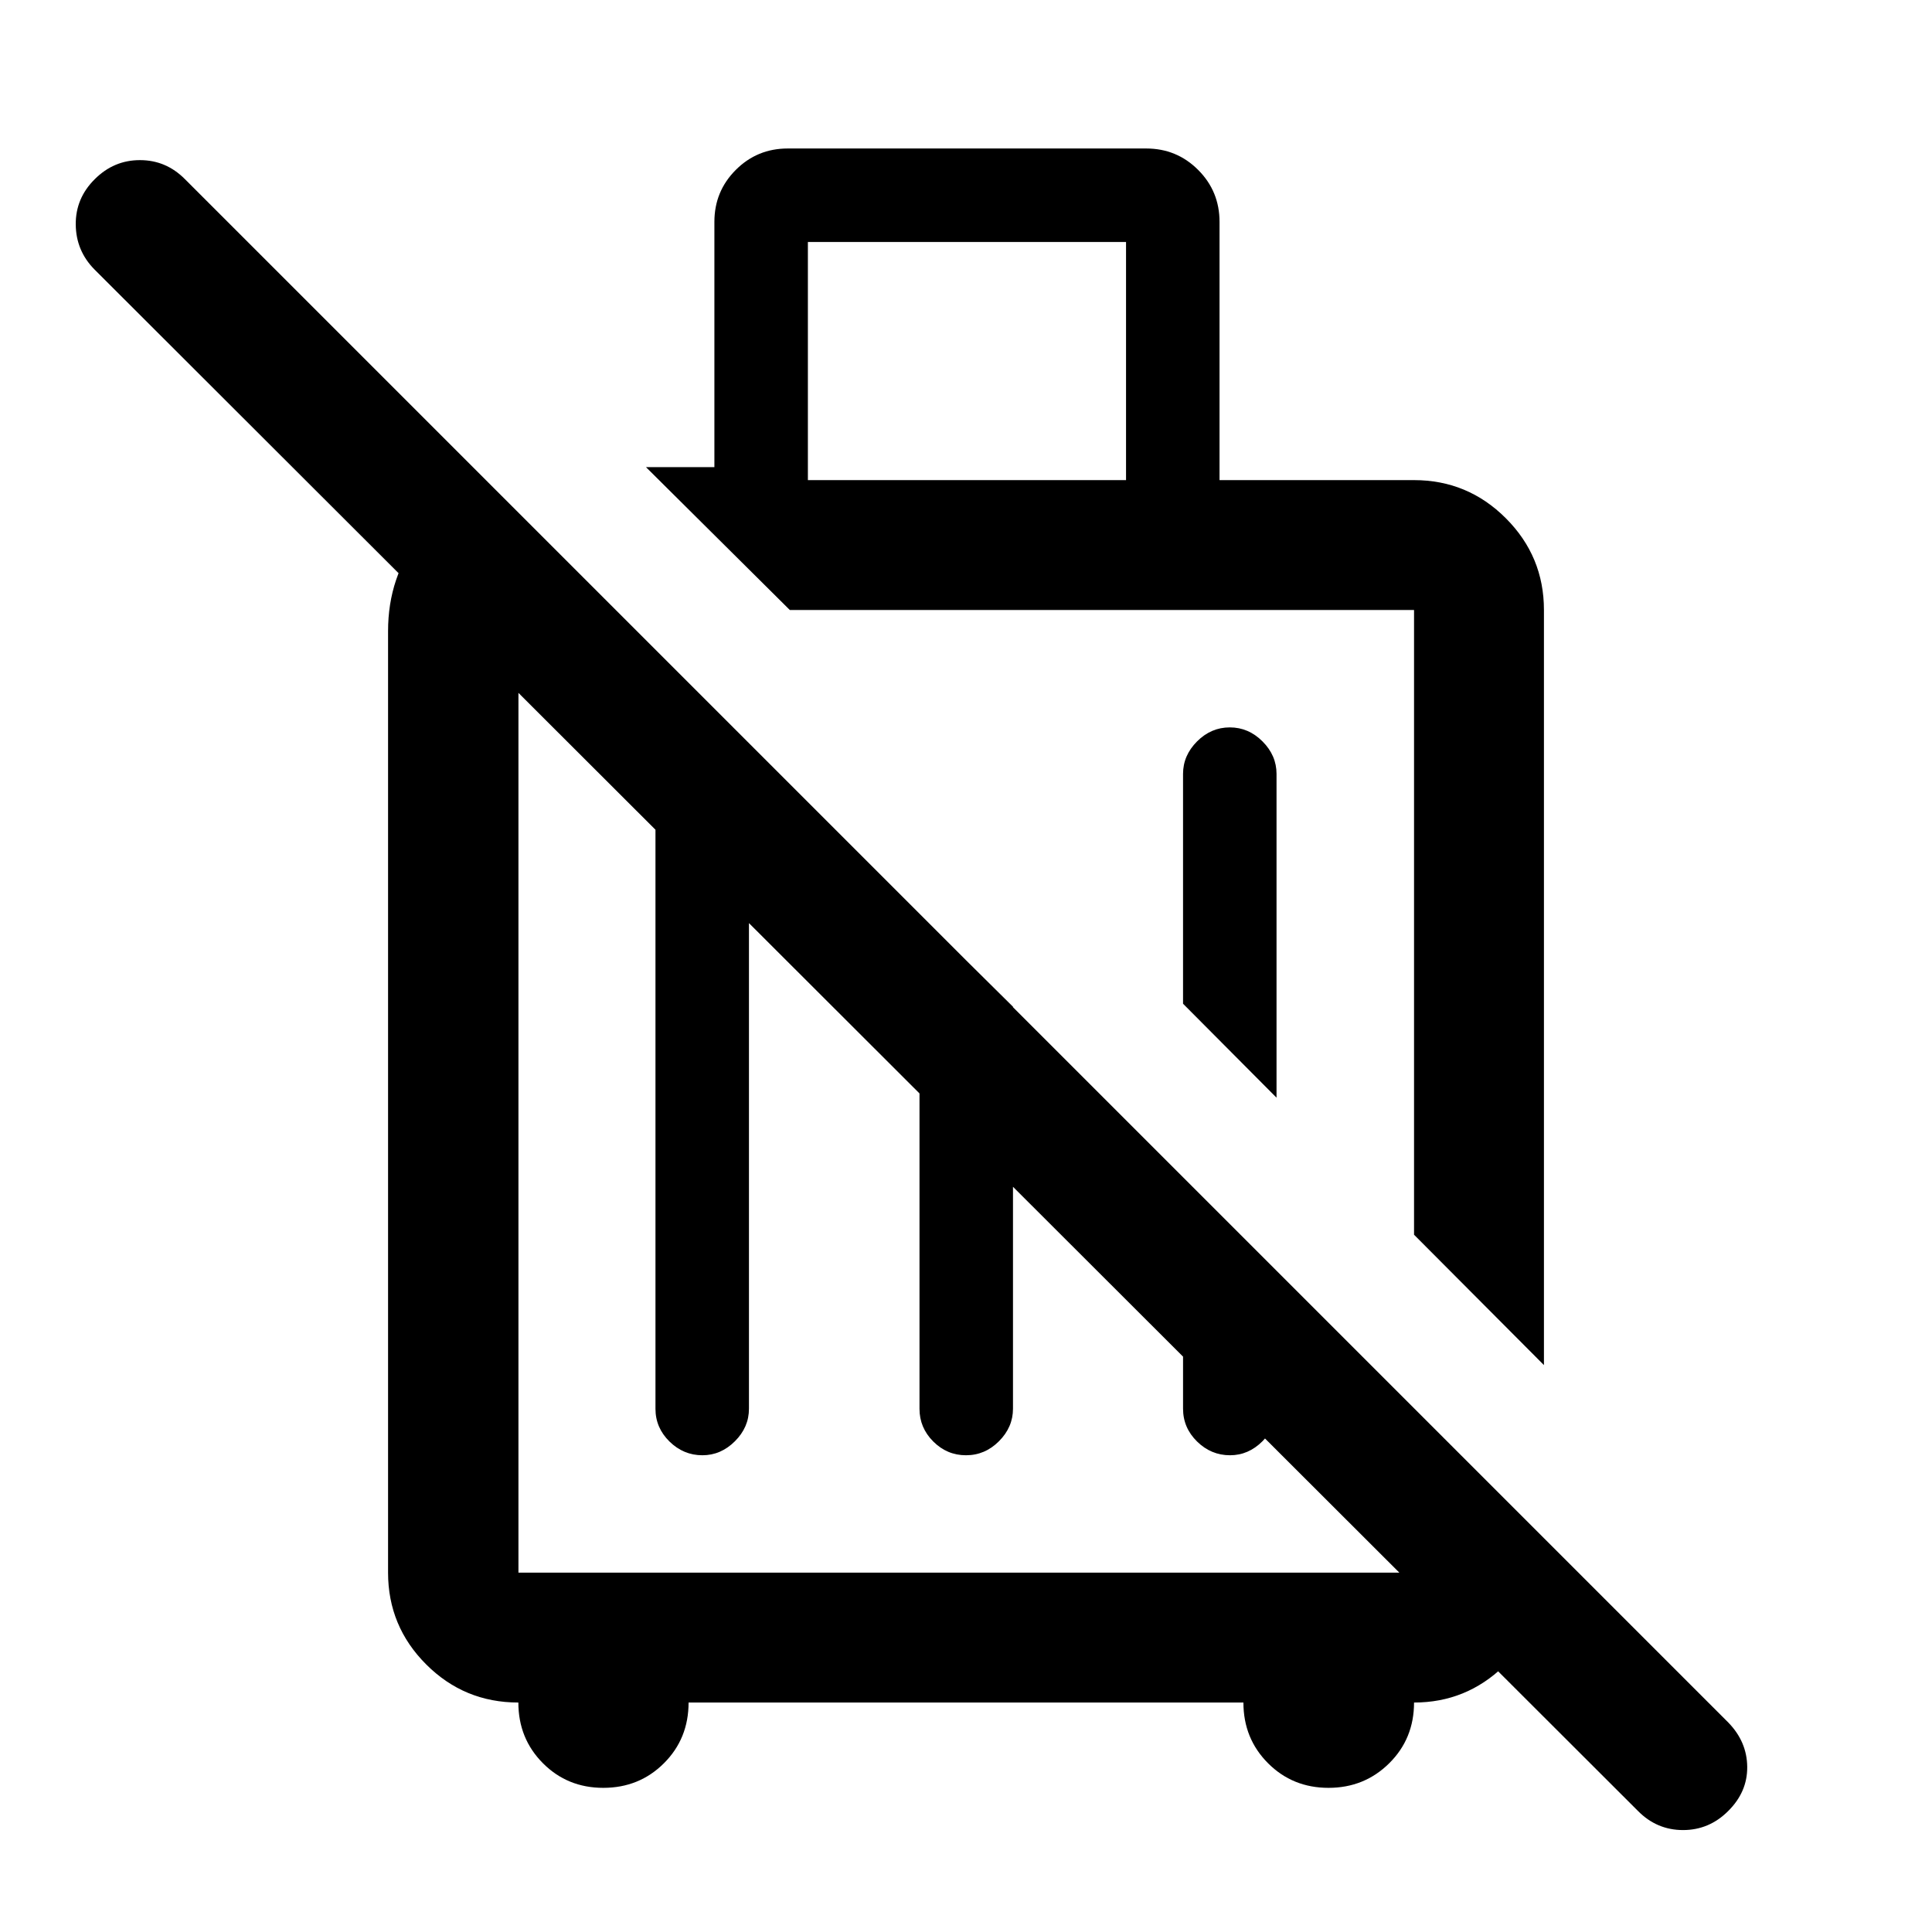 <svg xmlns="http://www.w3.org/2000/svg" width="48" height="48" viewBox="0 -960 960 960"><path d="m767.174-281.696-64.544-64.782v-310.413H392.457l-71.479-71h34v-121.87q0-15.19 10.633-25.823 10.634-10.634 25.824-10.634h178.087q15.19 0 25.823 10.634 10.633 10.633 10.633 25.823v128.326h96.652q26.664 0 45.604 18.94 18.94 18.941 18.94 45.604v375.195Zm-132.87-132.869-46.456-46.696v-114.195q0-9.156 6.956-16.133 6.957-6.976 16.272-6.976 9.315 0 16.272 6.976 6.956 6.977 6.956 16.133v160.891Zm-232.869-306.87h158.087v-118.326H401.435v118.326ZM299.761-71.63q-17.806 0-29.999-12.25-12.193-12.25-12.193-30.142-26.863 0-45.803-18.94-18.94-18.94-18.94-45.603v-467.848q0-27.109 15.913-47.261t36.022-23.956l61.217 60.739h-48.369v478.326H702.63v-81.674l64.305 64.561v19.743q-.957 25.707-19.677 43.81-18.721 18.103-44.628 18.103 0 17.957-12.336 30.174Q677.957-71.63 660.12-71.63t-30.055-12.25q-12.217-12.25-12.217-30.142H342.152q0 17.957-12.25 30.174-12.25 12.218-30.141 12.218Zm49.282-165.261q-9.434 0-16.391-6.837-6.956-6.837-6.956-16.272v-330.478h46.456V-260q0 9.196-6.976 16.152-6.977 6.957-16.133 6.957Zm130.957 0q-9.435 0-16.272-6.837-6.837-6.837-6.837-16.272v-245.739l46.457 45.978V-260q0 9.156-6.957 16.132-6.956 6.977-16.391 6.977Zm131.196 0q-9.435 0-16.392-6.837-6.956-6.837-6.956-16.309v-114.985l46.456 46.457V-260q0 9.156-6.976 16.132-6.976 6.977-16.132 6.977Zm-63.652-264.674ZM476.043-397Zm337.87 336.87L47-826.043q-9.24-9.338-9.359-22.387-.12-13.048 9.437-22.527 9.455-9.478 22.456-9.478t22.38 9.478l766.912 766.914q9.239 9.521 9.359 21.978.119 12.456-9.437 21.935-9.455 9.478-22.456 9.478t-22.379-9.478Z"/></svg>